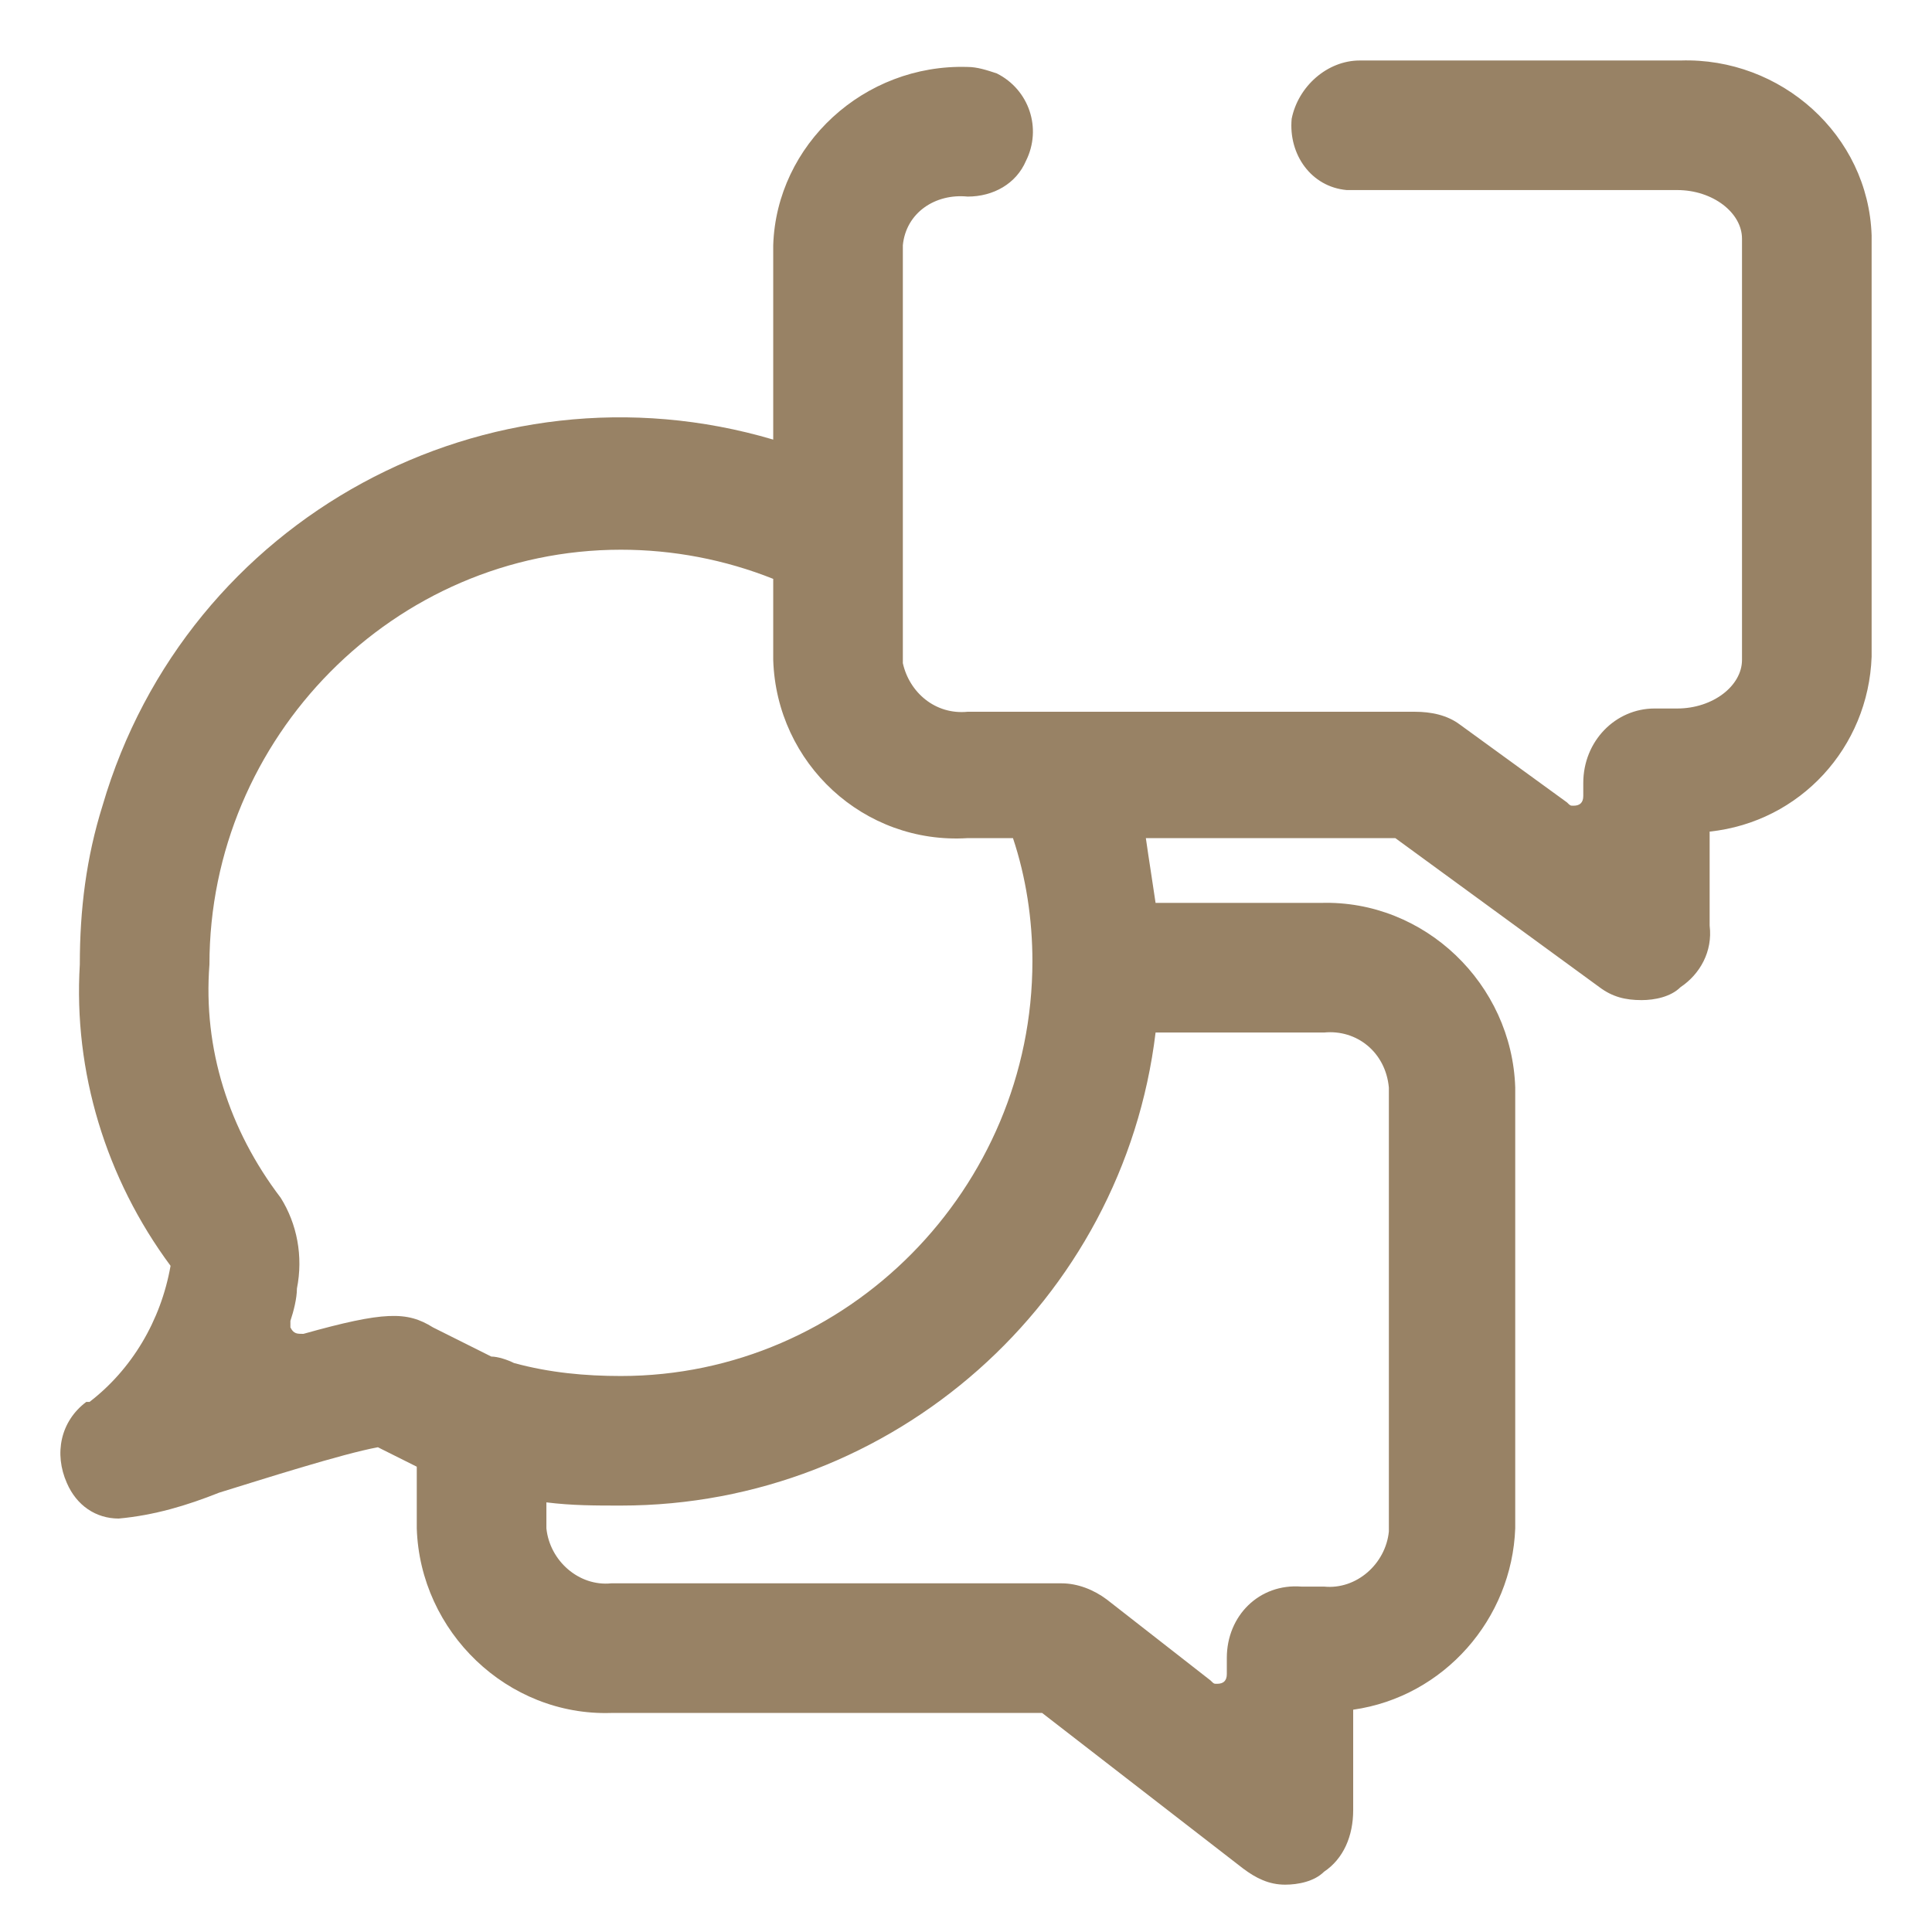 <svg width="32" height="32" viewBox="0 0 32 32" fill="none" xmlns="http://www.w3.org/2000/svg">
<path d="M27.834 1.002H22.521C21.984 1.002 21.501 1.431 21.394 1.968C21.34 2.558 21.716 3.095 22.306 3.148C22.36 3.148 22.413 3.148 22.413 3.148H27.78C28.37 3.148 28.853 3.524 28.853 3.953V10.93C28.853 11.36 28.37 11.735 27.78 11.735H27.404C26.76 11.735 26.224 12.272 26.224 12.97V13.184C26.224 13.291 26.17 13.345 26.063 13.345C26.009 13.345 26.009 13.345 25.955 13.291L24.184 12.004C23.97 11.842 23.701 11.789 23.433 11.789H16.027C15.49 11.842 15.061 11.467 14.954 10.984V4.061C15.007 3.524 15.49 3.202 16.027 3.256C16.456 3.256 16.832 3.041 16.993 2.665C17.261 2.129 17.047 1.485 16.51 1.216C16.349 1.163 16.188 1.109 16.027 1.109C14.309 1.055 12.861 2.397 12.807 4.061V7.281C8.084 5.885 3.093 8.569 1.698 13.345C1.429 14.204 1.322 15.063 1.322 15.975C1.215 17.746 1.751 19.517 2.825 20.966C2.664 21.878 2.181 22.683 1.483 23.22H1.429C1 23.542 0.893 24.079 1.107 24.562C1.268 24.937 1.59 25.152 1.966 25.152C2.556 25.098 3.093 24.937 3.63 24.723C4.327 24.508 5.669 24.079 6.259 23.971C6.474 24.079 6.689 24.186 6.903 24.293V25.313C6.957 27.03 8.406 28.426 10.123 28.372H17.261L20.589 30.948C20.803 31.109 21.018 31.216 21.286 31.216C21.501 31.216 21.769 31.163 21.93 31.002C22.252 30.787 22.413 30.411 22.413 29.982V28.318C23.916 28.104 25.043 26.816 25.097 25.313V18.014C25.043 16.297 23.594 14.902 21.877 14.955H19.14C19.086 14.58 19.032 14.258 18.979 13.882H23.111L26.492 16.351C26.707 16.512 26.921 16.565 27.19 16.565C27.404 16.565 27.673 16.512 27.834 16.351C28.156 16.136 28.37 15.76 28.317 15.331V13.774C29.819 13.614 30.946 12.379 31 10.877V3.9C30.946 2.236 29.497 0.948 27.834 1.002ZM23.004 18.014V25.367C22.95 25.903 22.467 26.333 21.93 26.279H21.555C20.857 26.225 20.32 26.762 20.32 27.46V27.728C20.32 27.835 20.267 27.889 20.159 27.889C20.105 27.889 20.105 27.889 20.052 27.835L18.334 26.494C18.12 26.333 17.852 26.225 17.583 26.225H10.123C9.587 26.279 9.104 25.85 9.05 25.313V24.884C9.479 24.937 9.855 24.937 10.284 24.937C14.793 24.937 18.603 21.556 19.14 17.102H21.93C22.467 17.048 22.95 17.424 23.004 18.014ZM17.1 15.921C17.1 19.678 14.041 22.791 10.284 22.791C9.694 22.791 9.104 22.737 8.513 22.576C8.406 22.522 8.245 22.469 8.138 22.469C7.816 22.308 7.494 22.147 7.172 21.986C6.742 21.717 6.367 21.717 5.025 22.093C4.918 22.093 4.864 22.093 4.81 21.986C4.81 21.932 4.81 21.932 4.81 21.878C4.864 21.717 4.918 21.503 4.918 21.342C5.025 20.805 4.918 20.268 4.649 19.839C3.791 18.712 3.361 17.37 3.469 15.975C3.469 12.218 6.528 9.105 10.284 9.105C11.143 9.105 12.002 9.267 12.807 9.588V10.93C12.861 12.648 14.309 13.989 16.027 13.882H16.778C16.993 14.526 17.1 15.224 17.1 15.921Z" fill="#988265"/>
</svg>
